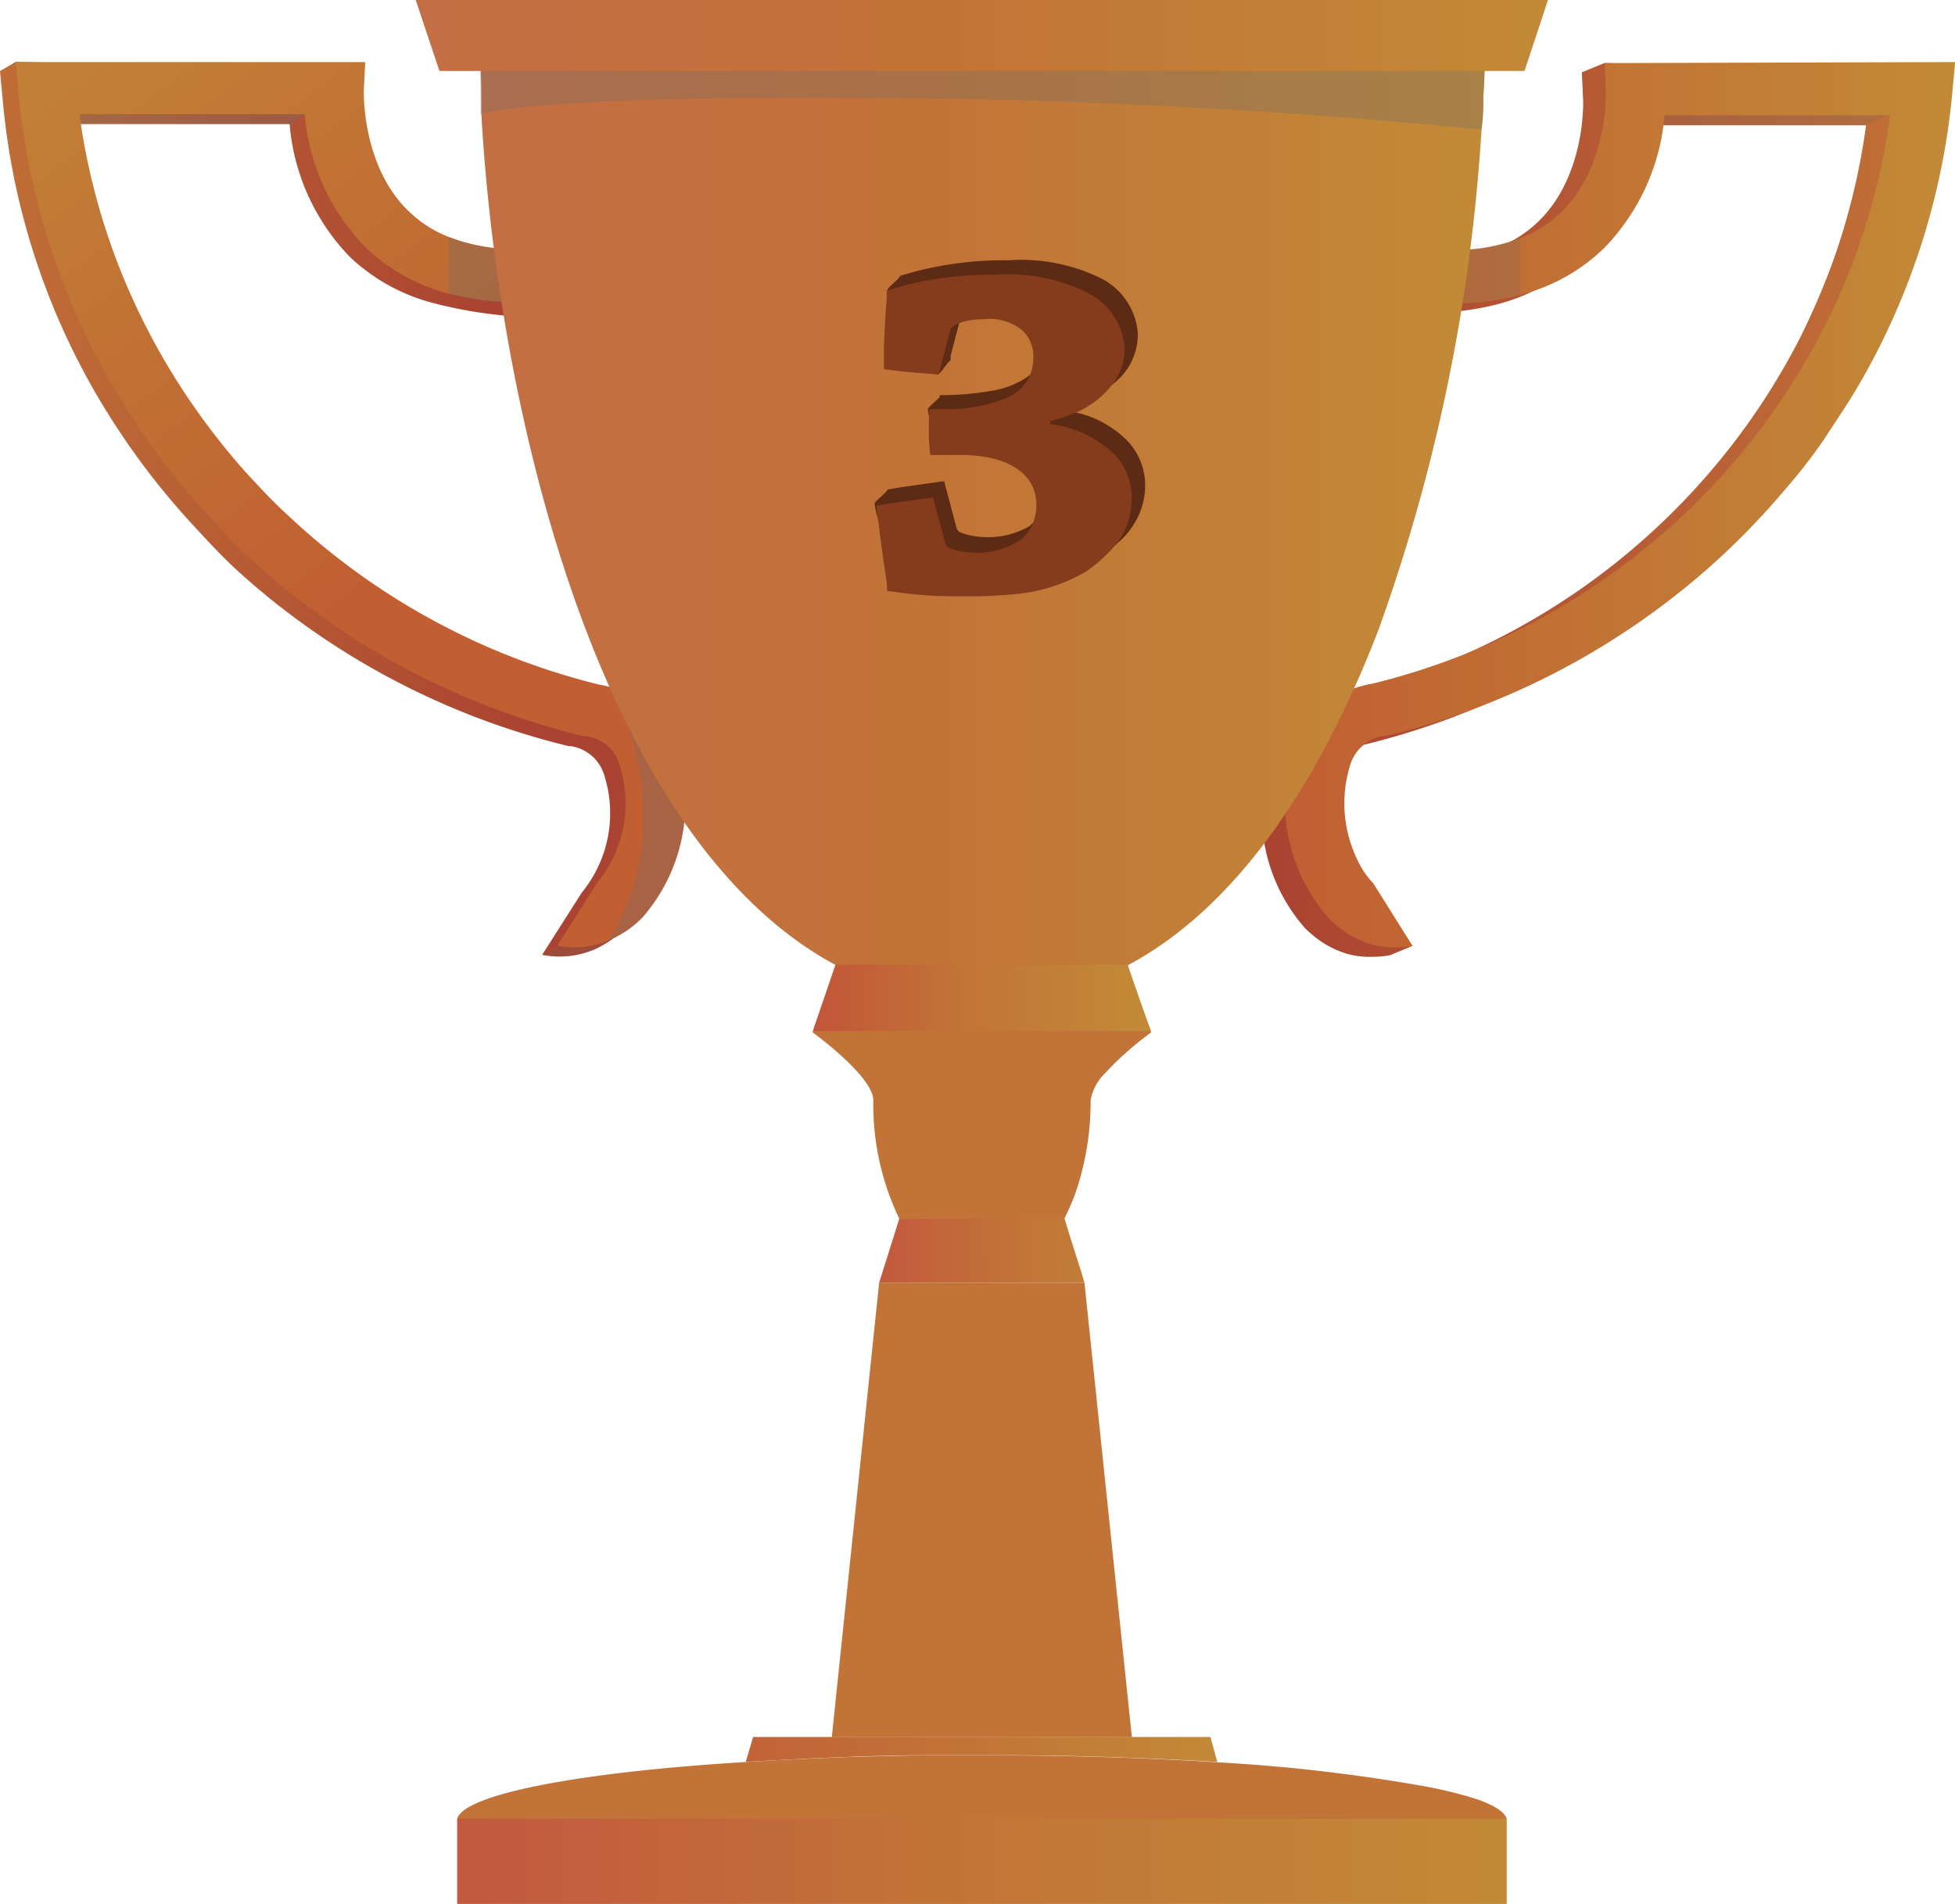<svg id="Calque_1" data-name="Calque 1" xmlns="http://www.w3.org/2000/svg" xmlns:xlink="http://www.w3.org/1999/xlink" viewBox="0 0 209.46 204.02"><defs><style>.cls-1{fill:url(#Dégradé_sans_nom_3);}.cls-2,.cls-3{fill:#6d6d6d;isolation:isolate;}.cls-2{opacity:0.3;}.cls-3{opacity:0.2;}.cls-4{fill:url(#Dégradé_sans_nom_4);}.cls-5{fill:url(#Dégradé_sans_nom_3-2);}.cls-6{fill:url(#Dégradé_sans_nom_4-2);}.cls-7{fill:url(#Dégradé_sans_nom_6);}.cls-8{fill:#5d2a14;}.cls-9{fill:#843c1d;}.cls-10{fill:url(#Dégradé_sans_nom_6-2);}.cls-11{fill:#c27337;}.cls-12{fill:url(#Dégradé_sans_nom_7);}.cls-13{fill:url(#Dégradé_sans_nom_10);}.cls-14{fill:url(#Dégradé_sans_nom_9);}.cls-15{fill:url(#Dégradé_sans_nom_10-2);}</style><linearGradient id="Dégradé_sans_nom_3" x1="-340.2" y1="370.6" x2="-344.49" y2="370.04" gradientTransform="matrix(12.64, 0, 0, -16.89, 4354.75, 6309.94)" gradientUnits="userSpaceOnUse"><stop offset="0" stop-color="#aa4331"/><stop offset="1" stop-color="#c27137"/></linearGradient><linearGradient id="Dégradé_sans_nom_4" x1="-340.94" y1="370.02" x2="-343.66" y2="374.82" gradientTransform="matrix(12.64, 0, 0, -16.71, 4354.72, 6243.62)" gradientUnits="userSpaceOnUse"><stop offset="0.01" stop-color="#c15f32"/><stop offset="1" stop-color="#c28a37"/></linearGradient><linearGradient id="Dégradé_sans_nom_3-2" x1="-335.56" y1="370.36" x2="-329.88" y2="370.36" gradientTransform="matrix(12.64, 0, 0, -16.87, 4378.2, 6303.78)" xlink:href="#Dégradé_sans_nom_3"/><linearGradient id="Dégradé_sans_nom_4-2" x1="-335.41" y1="370.27" x2="-329.74" y2="370.27" gradientTransform="matrix(12.65, 0, 0, -16.72, 4380.73, 6245.67)" xlink:href="#Dégradé_sans_nom_4"/><linearGradient id="Dégradé_sans_nom_6" x1="-352.03" y1="371.44" x2="-346.35" y2="371.44" gradientTransform="matrix(18.98, 0, 0, -18.41, 6732.83, 6892.41)" gradientUnits="userSpaceOnUse"><stop offset="0" stop-color="#c46e45"/><stop offset="0.44" stop-color="#c27337"/><stop offset="1" stop-color="#c28a37"/></linearGradient><linearGradient id="Dégradé_sans_nom_6-2" x1="-354.75" y1="249.34" x2="-349.08" y2="249.34" gradientTransform="matrix(21.37, 0, 0, -1.34, 7627.72, 338.56)" xlink:href="#Dégradé_sans_nom_6"/><linearGradient id="Dégradé_sans_nom_7" x1="-304.01" y1="172.22" x2="-298.33" y2="172.22" gradientTransform="matrix(6.38, 0, 0, -1.25, 2026.72, 323.37)" gradientUnits="userSpaceOnUse"><stop offset="0" stop-color="#c25439"/><stop offset="0.44" stop-color="#c27337"/><stop offset="1" stop-color="#c28a37"/></linearGradient><linearGradient id="Dégradé_sans_nom_10" x1="-257.09" y1="145.66" x2="-248.7" y2="145.69" gradientTransform="matrix(3.88, 0, 0, -1.21, 1092.22, 310.5)" gradientUnits="userSpaceOnUse"><stop offset="0" stop-color="#c3593f"/><stop offset="0.44" stop-color="#c27337"/><stop offset="1" stop-color="#c28a37"/></linearGradient><linearGradient id="Dégradé_sans_nom_9" x1="-324.52" y1="-317.94" x2="-318.84" y2="-317.94" gradientTransform="matrix(8.9, 0, 0, -0.47, 2969.42, 38.04)" gradientUnits="userSpaceOnUse"><stop offset="0" stop-color="#c26337"/><stop offset="0.44" stop-color="#c27337"/><stop offset="1" stop-color="#c28a37"/></linearGradient><linearGradient id="Dégradé_sans_nom_10-2" x1="-353.05" y1="171.6" x2="-347.38" y2="171.6" gradientTransform="matrix(19.81, 0, 0, -1.61, 7044.69, 476.19)" xlink:href="#Dégradé_sans_nom_10"/></defs><title>rate3</title><path class="cls-1" d="M67.95,99.79l-.17.19a11.35,11.35,0,0,1-3.52,2.44,9.55,9.55,0,0,1-5.51.54L63,96.28a13.41,13.41,0,0,0,2.42-12.5,4.43,4.43,0,0,0-3.6-3.18H61.6A81.43,81.43,0,0,1,29.77,64.94c-1.42-1.15-2.8-2.33-4.13-3.57s-2.85-2.89-4.2-4.35A79,79,0,0,1,13.2,46.49,76.36,76.36,0,0,1,.95,11.36L.66,8.27l1.69-1,35.74,1-.15,3s-.28,8.13,4.83,13A13,13,0,0,0,47,27a19.82,19.82,0,0,0,7,1.32l1.69,6.22A47,47,0,0,1,47,33.1a20.36,20.36,0,0,1-8.84-4.91,23.16,23.16,0,0,1-6.47-14.26H7.5a70.38,70.38,0,0,0,5.6,19.56,72.61,72.61,0,0,0,8.34,14.06c1.33,1.78,2.75,3.47,4.22,5.11s2.68,2.87,4.13,4.22A74.67,74.67,0,0,0,63.15,74.94a11.31,11.31,0,0,1,1.57.4,10.5,10.5,0,0,1,6.77,6.52A18.63,18.63,0,0,1,67.95,99.79Z" transform="translate(-0.66 -0.65)"/><path class="cls-2" d="M34.47,12.12,31.75,14H8.17l-1-3.37Z" transform="translate(-0.66 -0.65)"/><path class="cls-3" d="M67.95,99.79l-.17.19a11.35,11.35,0,0,1-3.52,2.44,9.54,9.54,0,0,1-5.51.54l1.69-1Z" transform="translate(-0.66 -0.65)"/><path class="cls-4" d="M69.45,99a10.89,10.89,0,0,1-3.58,2.41,9.35,9.35,0,0,1-5.49.57l4.28-6.77a13.42,13.42,0,0,0,2.41-12.5,4.25,4.25,0,0,0-3.62-3.17h-.24A81.52,81.52,0,0,1,31.39,63.88q-2.12-1.72-4.13-3.56c-1.33-1.22-2.78-2.8-4.13-4.26a79,79,0,0,1-8.23-10.55A76.68,76.68,0,0,1,2.62,10.38L2.36,7.3H39.79l-.15,3s-.29,8.13,4.83,13A12.6,12.6,0,0,0,48.65,26a19.58,19.58,0,0,0,7,1.33L55.51,33a29.31,29.31,0,0,1-6.86-.91,20.18,20.18,0,0,1-8.84-4.94,23.28,23.28,0,0,1-6.5-14.26H9.17a71,71,0,0,0,5.6,19.56,72.77,72.77,0,0,0,8.35,14.08c1.33,1.76,2.73,3.48,4.23,5.11s2.68,2.87,4.13,4.2A74.66,74.66,0,0,0,64.83,74a9,9,0,0,1,1.55.39,10.42,10.42,0,0,1,6.78,6.52A18.6,18.6,0,0,1,69.45,99Z" transform="translate(-0.66 -0.65)"/><path class="cls-2" d="M69.45,99a10.89,10.89,0,0,1-3.58,2.41c6.54-10.52,3-21.74.45-27.06a10.44,10.44,0,0,1,6.79,6.52A18.6,18.6,0,0,1,69.45,99ZM48.75,26.07a19.46,19.46,0,0,0,7,1.33l-.14,5.7a29.31,29.31,0,0,1-6.86-.91V26.08Z" transform="translate(-0.66 -0.65)"/><path class="cls-5" d="M207.62,8.27l-.29,3.09a76.14,76.14,0,0,1-10.19,31.82c-1.14,1.93-2.42,3.78-3.6,5.61a59.56,59.56,0,0,1-4,5.22,81,81,0,0,1-42.87,26.47h-.24c-.65,0-2.56.43-3.62,3.17A13.85,13.85,0,0,0,144,94.52a10.49,10.49,0,0,0,1.28,1.7L152,102l-2.41,1a10.23,10.23,0,0,1-1.86.17,8.92,8.92,0,0,1-2.85-.35,10.44,10.44,0,0,1-2.56-1.21,13,13,0,0,1-1.86-1.53,18.7,18.7,0,0,1-3.69-18.14,10.5,10.5,0,0,1,7.24-6.67l1-.22a74.33,74.33,0,0,0,37-21.74A73.7,73.7,0,0,0,193.44,37a79,79,0,0,0,3.6-8.33,72.46,72.46,0,0,0,3.55-14.59H176.44A23.16,23.16,0,0,1,170,28.31a20.15,20.15,0,0,1-8.91,4.94,28,28,0,0,1-6.7.89l-.14-5.7a19.86,19.86,0,0,0,6.84-1.26,13,13,0,0,0,4.37-2.78c5.14-4.94,4.82-13,4.82-13l-.14-3,2.42-1Z" transform="translate(-0.66 -0.65)"/><path class="cls-3" d="M203.65,12.69l-3,1.31h-24V11.25Z" transform="translate(-0.66 -0.65)"/><path class="cls-6" d="M210.13,7.3l-.28,3.09a76.27,76.27,0,0,1-10.22,31.82c-1.14,1.93-2.42,3.78-3.6,5.61A58.4,58.4,0,0,1,192,53a80.71,80.71,0,0,1-7.39,7.7A81.09,81.09,0,0,1,149.17,79.5h-.27a4.48,4.48,0,0,0-3.6,3.18,13.85,13.85,0,0,0,1.19,10.87,8.41,8.41,0,0,0,1.28,1.71L152,102a11.24,11.24,0,0,1-1.86.17,9.23,9.23,0,0,1-5.33-1.65A10.41,10.41,0,0,1,143,99a18.64,18.64,0,0,1-3.72-18.19,10.52,10.52,0,0,1,7.36-6.67,6.39,6.39,0,0,1,1-.22,74.44,74.44,0,0,0,37-21.74A73.32,73.32,0,0,0,196,35.9a67.31,67.31,0,0,0,3.6-8.3A68.86,68.86,0,0,0,203.17,13H179a23.14,23.14,0,0,1-6.5,14.26,20,20,0,0,1-9,5,28,28,0,0,1-6.67.89l-.14-5.7a19.66,19.66,0,0,0,6.81-1.26,12.94,12.94,0,0,0,4.39-2.78c5.14-4.94,4.83-13,4.83-13l-.14-3Z" transform="translate(-0.66 -0.65)"/><path class="cls-3" d="M163.54,26.14v6.07a28,28,0,0,1-6.67.89l-.14-5.7A19.66,19.66,0,0,0,163.54,26.14Z" transform="translate(-0.66 -0.65)"/><path class="cls-7" d="M159.77,3.5c0,2.43,0,5-.19,7.63a21,21,0,0,1-.19,3.41,192.48,192.48,0,0,1-11,53.49C139.87,90.22,126.25,108,105.87,108,69.4,108,54.38,51.07,52.23,12.84V11.12c0-2.65-.17-5.19-.17-7.63Z" transform="translate(-0.66 -0.65)"/><path class="cls-8" d="M120.84,47.32A11.11,11.11,0,0,0,116,44.86a13.41,13.41,0,0,0-1.36-.28v-.31a16.8,16.8,0,0,0,2.83-1,11.69,11.69,0,0,0,2.68-1.67,6.7,6.7,0,0,0,2.42-5.17,7.22,7.22,0,0,0-3.81-5.89,19.4,19.4,0,0,0-10.07-2,37.57,37.57,0,0,0-11.6,1.67c0,.28-1.35,1.24-1.35,1.52a3,3,0,0,0,0,.48v.35c0,2.17,1,3.84.9,6.11a5.19,5.19,0,0,1,2.27,1.11,4.56,4.56,0,0,0,2.24,1c.22,0,1.14-1.5,1.36-1.5v-.5l.94-3.59.17-.65a.52.52,0,0,1,.28-.41H104a6.2,6.2,0,0,1,3.18-.89,5.59,5.59,0,0,1,4.23,1.26,3.89,3.89,0,0,1,1.11,2.8,4.3,4.3,0,0,1-1.88,3.8,9.46,9.46,0,0,1-3.84,1.44,31,31,0,0,1-5.45.45v.15c0,.15-1.28,1.17-1.28,1.35,0,1.32,1.33,2,1.52,3.24v.15h3.26a16.87,16.87,0,0,1,1.86,0c3.69.44,6.23,2.17,6.23,5.28v.33a4.88,4.88,0,0,1-1.4,3l-.28.24L111,57a8.73,8.73,0,0,1-5,1.19,7.27,7.27,0,0,1-2.41-.48.76.76,0,0,1-.44-.48l-1.33-5h-.19l-4.44.63-1.45.24c0,.28-1.4,1.26-1.38,1.52.34,2.74,2.17,4.82,2.61,7.61a18.66,18.66,0,0,0,2.1.28,51.06,51.06,0,0,0,5.82.28h3.19a27.07,27.07,0,0,0,8.46-1.44,10.16,10.16,0,0,0,1.91-1c.34-.22.68-.45,1-.72l.17-.13c.32-.24.58-.48.87-.74a8.06,8.06,0,0,0,1.79-2.17,7.72,7.72,0,0,0,1.07-4.06A6.89,6.89,0,0,0,120.84,47.32Z" transform="translate(-0.66 -0.65)"/><path class="cls-9" d="M119.85,49.14a12.19,12.19,0,0,0-6.66-3.06v-.3a22.48,22.48,0,0,0,2.7-.91A9.64,9.64,0,0,0,120,41.62,6.36,6.36,0,0,0,121.16,38a7.25,7.25,0,0,0-3.82-5.91,19.4,19.4,0,0,0-10.07-2,36.87,36.87,0,0,0-11.6,1.7,3,3,0,0,0,0,.47,1.12,1.12,0,0,0,0,.28c-.14,1.76-.24,3.54-.31,5.32v2.35c1,.13,2.05.26,3.09.35l2.78.22.7-2.7.53-2a.6.6,0,0,1,.29-.44,3.29,3.29,0,0,1,.9-.44,7.34,7.34,0,0,1,2.41-.34,5.46,5.46,0,0,1,4.2,1.25,3.75,3.75,0,0,1,1.11,2.78,4.87,4.87,0,0,1-.51,2.3,5,5,0,0,1-2.87,2.3,17.59,17.59,0,0,1-5.15,1h-2.66v1.91a20.08,20.08,0,0,0,.15,3h3.28c4.69,0,8.09,1.78,8.09,5.37a5.05,5.05,0,0,1-.58,2.37A4.27,4.27,0,0,1,110,58.49a8.33,8.33,0,0,1-5.22,1.37,7.51,7.51,0,0,1-2.41-.48.76.76,0,0,1-.41-.45l-.58-2.17-.77-2.8-2,.26c-1.4.19-2.78.41-4.06.62.34,2.76.7,5.54,1.14,8.37v.74a46.21,46.21,0,0,0,8,.59,50.31,50.31,0,0,0,5.63-.22A18.16,18.16,0,0,0,117,61.9a16,16,0,0,0,2.56-2.17,10.41,10.41,0,0,0,.85-1A7.21,7.21,0,0,0,121.68,56a9.44,9.44,0,0,0,.24-2.18,6.8,6.8,0,0,0-2.08-4.71Z" transform="translate(-0.66 -0.65)"/><path class="cls-2" d="M159.77,3.5c0,2.43,0,5-.19,7.63a21,21,0,0,1-.19,3.41,707.88,707.88,0,0,0-71.78-3.41c-22.41,0-31.76.85-35.47,1.72V11.12c0-2.65-.17-5.19-.17-7.63Z" transform="translate(-0.66 -0.65)"/><path class="cls-10" d="M166.51.65l-.89,2.7L164,8.25H47.74L45.2.65Z" transform="translate(-0.66 -0.65)"/><path class="cls-11" d="M124,111.26l-1,.76a33.37,33.37,0,0,0-3.84,3.52,5.45,5.45,0,0,0-1.65,3,30.1,30.1,0,0,1-1.4,9.26,21.27,21.27,0,0,1-1.21,3l-.19.43c-.22.37-.41.76-.62,1.11-2.11,3.54-5,5.73-8.24,5.73a7.89,7.89,0,0,1-4.82-1.8,14.56,14.56,0,0,1-4-5,28.09,28.09,0,0,1-2.8-12.71c0-2.59-6.49-7.28-6.49-7.28v-.13L90.17,104h31.25l1.25,3.61.93,2.61.31.89Z" transform="translate(-0.66 -0.65)"/><path class="cls-12" d="M124,111.13H87.76L90.24,104h31.23l1.25,3.61.92,2.61Z" transform="translate(-0.66 -0.65)"/><path class="cls-13" d="M116.85,138.11h-22L97,131.26h17.73l.53,1.76,1.33,4.18Z" transform="translate(-0.66 -0.65)"/><path class="cls-11" d="M121.93,186.79H89.78l5.07-48.68h22l.1.93Z" transform="translate(-0.66 -0.65)"/><path class="cls-14" d="M131.08,189.45q-4.61-.29-9.23-.45-6.21-.24-12.44-.28H99.86c-4.4,0-8.65.19-12.71.36l-6.59.35.79-2.66h49l.19.7Z" transform="translate(-0.66 -0.65)"/><path class="cls-15" d="M49.64,195.53H162.09v9.13H49.64Z" transform="translate(-0.66 -0.65)"/><path class="cls-11" d="M162.09,195.53v0Zm0,0H49.64c.79-2.65,13.16-5,30.91-6.08q9.65-.6,19.32-.72H106c9.08,0,17.66.28,25.24.76A184.62,184.62,0,0,1,153,192a48,48,0,0,1,4.83,1.11C160.31,193.81,161.82,194.66,162.09,195.53Z" transform="translate(-0.66 -0.65)"/></svg>